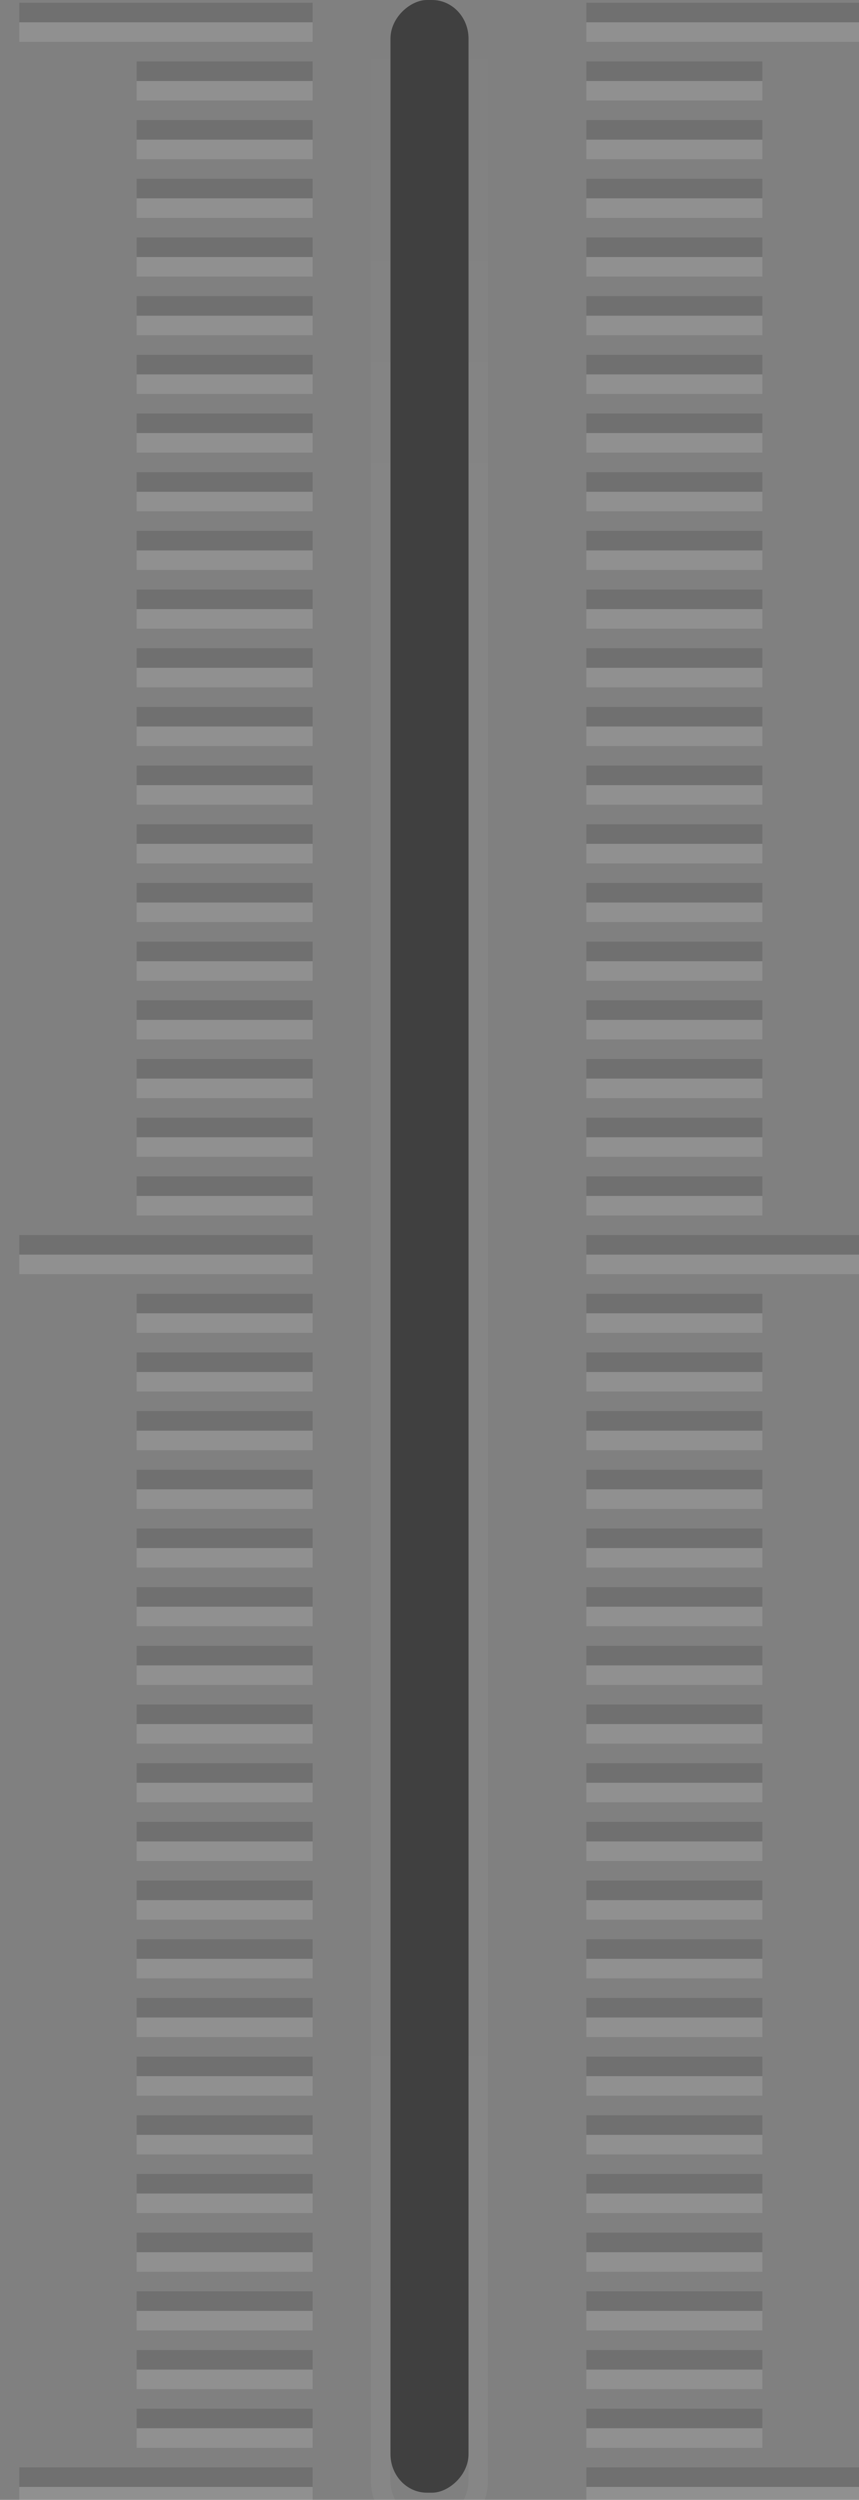 <?xml version="1.0" encoding="UTF-8" standalone="no"?>
<svg
   xmlns:dc="http://purl.org/dc/elements/1.1/"
   xmlns:cc="http://creativecommons.org/ns#"
   xmlns:rdf="http://www.w3.org/1999/02/22-rdf-syntax-ns#"
   xmlns:svg="http://www.w3.org/2000/svg"
   xmlns="http://www.w3.org/2000/svg"
   xmlns:xlink="http://www.w3.org/1999/xlink"
   width="11.642mm"
   height="33.867mm"
   viewBox="0 0 11.642 33.867"
   version="1.1"
   id="svg6049">
  <rect x="0" y="0" width="11.642" height="33.867" fill="#808080" stroke="none"/>
  <defs
     id="defs6043">
    <linearGradient
       xlink:href="#linearGradient9019"
       id="linearGradient18830"
       gradientUnits="userSpaceOnUse"
       gradientTransform="matrix(0,0.265,-0.265,0,-162.19,166.782)"
       x1="87"
       y1="-713"
       x2="218"
       y2="-713" />
    <linearGradient
       id="linearGradient9019">
      <stop
         style="stop-color:#ffffff;stop-opacity:0;"
         offset="0"
         id="stop9021" />
      <stop
         id="stop9036"
         offset="0.196"
         style="stop-color:#ffffff;stop-opacity:0.039;" />
      <stop
         style="stop-color:#ffffff;stop-opacity:0.047;"
         offset="1"
         id="stop9023" />
    </linearGradient>
  </defs>
  <g
     id="layer1"
     transform="translate(-20.638,-190.065)">
    <path
       id="path18280"
       d="m 26.458,189.801 c -0.44,0 -0.794,0.354 -0.794,0.794 v 33.073 c 0,0.44 0.354,0.794 0.794,0.794 0.44,0 0.794,-0.354 0.794,-0.794 v -33.073 c 0,-0.44 -0.354,-0.794 -0.794,-0.794 z m -0.033,0.265 h 0.066 c 0.274,0 0.496,0.236 0.496,0.529 v 33.073 c 0,0.293 -0.222,0.529 -0.496,0.529 h -0.066 c -0.274,0 -0.496,-0.236 -0.496,-0.529 v -33.073 c 0,-0.293 0.222,-0.529 0.496,-0.529 z"
       style="display:inline;fill:url(#linearGradient18830);fill-opacity:1;stroke:none;stroke-width:0.265" />
    <rect
       transform="rotate(90)"
       style="display:inline;fill:#000000;fill-opacity:0.502;stroke:none;stroke-width:0.263"
       id="rect18282"
       width="33.77"
       height="1.058"
       x="190.065"
       y="-26.988"
       rx="0.524"
       ry="0.494" />
    <g
       transform="matrix(0.265,0,0,0.265,-146.315,166.782)"
       id="g18284"
       style="display:inline">
      <g
         id="g18286">
        <rect
           style="fill:#ffffff;fill-opacity:0.125;stroke:none"
           id="rect18288"
           width="15"
           height="1"
           x="-675"
           y="89"
           rx="0"
           ry="1"
           transform="scale(-1,1)" />
        <rect
           ry="1"
           rx="0"
           y="88"
           x="-675"
           height="1"
           width="15"
           id="rect18290"
           style="fill:#000000;fill-opacity:0.125;stroke:none"
           transform="scale(-1,1)" />
        <rect
           ry="1"
           rx="0"
           y="89"
           x="-646"
           height="1"
           width="15"
           id="rect18292"
           style="fill:#ffffff;fill-opacity:0.125;stroke:none"
           transform="scale(-1,1)" />
        <rect
           style="fill:#000000;fill-opacity:0.125;stroke:none"
           id="rect18294"
           width="15"
           height="1"
           x="-646"
           y="88"
           rx="0"
           ry="1"
           transform="scale(-1,1)" />
      </g>
      <g
         id="g18296">
        <rect
           ry="1"
           rx="0"
           y="215"
           x="-675"
           height="1"
           width="15"
           id="rect18298"
           style="fill:#ffffff;fill-opacity:0.125;stroke:none"
           transform="scale(-1,1)" />
        <rect
           style="fill:#000000;fill-opacity:0.125;stroke:none"
           id="rect18300"
           width="15"
           height="1"
           x="-675"
           y="214"
           rx="0"
           ry="1"
           transform="scale(-1,1)" />
        <rect
           style="fill:#ffffff;fill-opacity:0.125;stroke:none"
           id="rect18302"
           width="15"
           height="1"
           x="-646"
           y="215"
           rx="0"
           ry="1"
           transform="scale(-1,1)" />
        <rect
           ry="1"
           rx="0"
           y="214"
           x="-646"
           height="1"
           width="15"
           id="rect18304"
           style="fill:#000000;fill-opacity:0.125;stroke:none"
           transform="scale(-1,1)" />
      </g>
      <g
         id="g18306">
        <rect
           style="fill:#ffffff;fill-opacity:0.125;stroke:none"
           id="rect18308"
           width="15"
           height="1"
           x="-675"
           y="152"
           rx="0"
           ry="1"
           transform="scale(-1,1)" />
        <rect
           ry="1"
           rx="0"
           y="151"
           x="-675"
           height="1"
           width="15"
           id="rect18310"
           style="fill:#000000;fill-opacity:0.125;stroke:none"
           transform="scale(-1,1)" />
        <rect
           ry="1"
           rx="0"
           y="152"
           x="-646"
           height="1"
           width="15"
           id="rect18312"
           style="fill:#ffffff;fill-opacity:0.125;stroke:none"
           transform="scale(-1,1)" />
        <rect
           style="fill:#000000;fill-opacity:0.125;stroke:none"
           id="rect18314"
           width="15"
           height="1"
           x="-646"
           y="151"
           rx="0"
           ry="1"
           transform="scale(-1,1)" />
      </g>
      <g
         id="g18316">
        <rect
           ry="1"
           rx="0"
           y="92"
           x="-669"
           height="1"
           width="9"
           id="rect18318"
           style="fill:#ffffff;fill-opacity:0.125;stroke:none"
           transform="scale(-1,1)" />
        <rect
           style="fill:#000000;fill-opacity:0.125;stroke:none"
           id="rect18320"
           width="9"
           height="1"
           x="-669"
           y="91"
           rx="0"
           ry="1"
           transform="scale(-1,1)" />
        <rect
           style="fill:#ffffff;fill-opacity:0.125;stroke:none"
           id="rect18322"
           width="9"
           height="1"
           x="-646"
           y="92"
           rx="0"
           ry="1"
           transform="scale(-1,1)" />
        <rect
           ry="1"
           rx="0"
           y="91"
           x="-646"
           height="1"
           width="9"
           id="rect18324"
           style="fill:#000000;fill-opacity:0.125;stroke:none"
           transform="scale(-1,1)" />
        <rect
           transform="scale(-1,1)"
           style="fill:#ffffff;fill-opacity:0.125;stroke:none"
           id="rect18326"
           width="9"
           height="1"
           x="-669"
           y="95"
           rx="0"
           ry="1" />
        <rect
           transform="scale(-1,1)"
           ry="1"
           rx="0"
           y="94"
           x="-669"
           height="1"
           width="9"
           id="rect18328"
           style="fill:#000000;fill-opacity:0.125;stroke:none" />
        <rect
           transform="scale(-1,1)"
           ry="1"
           rx="0"
           y="95"
           x="-646"
           height="1"
           width="9"
           id="rect18330"
           style="fill:#ffffff;fill-opacity:0.125;stroke:none" />
        <rect
           transform="scale(-1,1)"
           style="fill:#000000;fill-opacity:0.125;stroke:none"
           id="rect18332"
           width="9"
           height="1"
           x="-646"
           y="94"
           rx="0"
           ry="1" />
        <rect
           ry="1"
           rx="0"
           y="98"
           x="-669"
           height="1"
           width="9"
           id="rect18334"
           style="fill:#ffffff;fill-opacity:0.125;stroke:none"
           transform="scale(-1,1)" />
        <rect
           style="fill:#000000;fill-opacity:0.125;stroke:none"
           id="rect18336"
           width="9"
           height="1"
           x="-669"
           y="97"
           rx="0"
           ry="1"
           transform="scale(-1,1)" />
        <rect
           style="fill:#ffffff;fill-opacity:0.125;stroke:none"
           id="rect18338"
           width="9"
           height="1"
           x="-646"
           y="98"
           rx="0"
           ry="1"
           transform="scale(-1,1)" />
        <rect
           ry="1"
           rx="0"
           y="97"
           x="-646"
           height="1"
           width="9"
           id="rect18340"
           style="fill:#000000;fill-opacity:0.125;stroke:none"
           transform="scale(-1,1)" />
        <rect
           transform="scale(-1,1)"
           style="fill:#ffffff;fill-opacity:0.125;stroke:none"
           id="rect18342"
           width="9"
           height="1"
           x="-669"
           y="101"
           rx="0"
           ry="1" />
        <rect
           transform="scale(-1,1)"
           ry="1"
           rx="0"
           y="100"
           x="-669"
           height="1"
           width="9"
           id="rect18344"
           style="fill:#000000;fill-opacity:0.125;stroke:none" />
        <rect
           transform="scale(-1,1)"
           ry="1"
           rx="0"
           y="101"
           x="-646"
           height="1"
           width="9"
           id="rect18346"
           style="fill:#ffffff;fill-opacity:0.125;stroke:none" />
        <rect
           transform="scale(-1,1)"
           style="fill:#000000;fill-opacity:0.125;stroke:none"
           id="rect18348"
           width="9"
           height="1"
           x="-646"
           y="100"
           rx="0"
           ry="1" />
        <rect
           ry="1"
           rx="0"
           y="104"
           x="-669"
           height="1"
           width="9"
           id="rect18350"
           style="fill:#ffffff;fill-opacity:0.125;stroke:none"
           transform="scale(-1,1)" />
        <rect
           style="fill:#000000;fill-opacity:0.125;stroke:none"
           id="rect18352"
           width="9"
           height="1"
           x="-669"
           y="103"
           rx="0"
           ry="1"
           transform="scale(-1,1)" />
        <rect
           style="fill:#ffffff;fill-opacity:0.125;stroke:none"
           id="rect18354"
           width="9"
           height="1"
           x="-646"
           y="104"
           rx="0"
           ry="1"
           transform="scale(-1,1)" />
        <rect
           ry="1"
           rx="0"
           y="103"
           x="-646"
           height="1"
           width="9"
           id="rect18356"
           style="fill:#000000;fill-opacity:0.125;stroke:none"
           transform="scale(-1,1)" />
        <rect
           transform="scale(-1,1)"
           style="fill:#ffffff;fill-opacity:0.125;stroke:none"
           id="rect18358"
           width="9"
           height="1"
           x="-669"
           y="107"
           rx="0"
           ry="1" />
        <rect
           transform="scale(-1,1)"
           ry="1"
           rx="0"
           y="106"
           x="-669"
           height="1"
           width="9"
           id="rect18360"
           style="fill:#000000;fill-opacity:0.125;stroke:none" />
        <rect
           transform="scale(-1,1)"
           ry="1"
           rx="0"
           y="107"
           x="-646"
           height="1"
           width="9"
           id="rect18362"
           style="fill:#ffffff;fill-opacity:0.125;stroke:none" />
        <rect
           transform="scale(-1,1)"
           style="fill:#000000;fill-opacity:0.125;stroke:none"
           id="rect18364"
           width="9"
           height="1"
           x="-646"
           y="106"
           rx="0"
           ry="1" />
        <rect
           ry="1"
           rx="0"
           y="110"
           x="-669"
           height="1"
           width="9"
           id="rect18366"
           style="fill:#ffffff;fill-opacity:0.125;stroke:none"
           transform="scale(-1,1)" />
        <rect
           style="fill:#000000;fill-opacity:0.125;stroke:none"
           id="rect18368"
           width="9"
           height="1"
           x="-669"
           y="109"
           rx="0"
           ry="1"
           transform="scale(-1,1)" />
        <rect
           style="fill:#ffffff;fill-opacity:0.125;stroke:none"
           id="rect18370"
           width="9"
           height="1"
           x="-646"
           y="110"
           rx="0"
           ry="1"
           transform="scale(-1,1)" />
        <rect
           ry="1"
           rx="0"
           y="109"
           x="-646"
           height="1"
           width="9"
           id="rect18372"
           style="fill:#000000;fill-opacity:0.125;stroke:none"
           transform="scale(-1,1)" />
        <rect
           transform="scale(-1,1)"
           style="fill:#ffffff;fill-opacity:0.125;stroke:none"
           id="rect18374"
           width="9"
           height="1"
           x="-669"
           y="113"
           rx="0"
           ry="1" />
        <rect
           transform="scale(-1,1)"
           ry="1"
           rx="0"
           y="112"
           x="-669"
           height="1"
           width="9"
           id="rect18376"
           style="fill:#000000;fill-opacity:0.125;stroke:none" />
        <rect
           transform="scale(-1,1)"
           ry="1"
           rx="0"
           y="113"
           x="-646"
           height="1"
           width="9"
           id="rect18378"
           style="fill:#ffffff;fill-opacity:0.125;stroke:none" />
        <rect
           transform="scale(-1,1)"
           style="fill:#000000;fill-opacity:0.125;stroke:none"
           id="rect18380"
           width="9"
           height="1"
           x="-646"
           y="112"
           rx="0"
           ry="1" />
        <rect
           ry="1"
           rx="0"
           y="116"
           x="-669"
           height="1"
           width="9"
           id="rect18382"
           style="fill:#ffffff;fill-opacity:0.125;stroke:none"
           transform="scale(-1,1)" />
        <rect
           style="fill:#000000;fill-opacity:0.125;stroke:none"
           id="rect18384"
           width="9"
           height="1"
           x="-669"
           y="115"
           rx="0"
           ry="1"
           transform="scale(-1,1)" />
        <rect
           style="fill:#ffffff;fill-opacity:0.125;stroke:none"
           id="rect18386"
           width="9"
           height="1"
           x="-646"
           y="116"
           rx="0"
           ry="1"
           transform="scale(-1,1)" />
        <rect
           ry="1"
           rx="0"
           y="115"
           x="-646"
           height="1"
           width="9"
           id="rect18388"
           style="fill:#000000;fill-opacity:0.125;stroke:none"
           transform="scale(-1,1)" />
        <rect
           transform="scale(-1,1)"
           style="fill:#ffffff;fill-opacity:0.125;stroke:none"
           id="rect18390"
           width="9"
           height="1"
           x="-669"
           y="119"
           rx="0"
           ry="1" />
        <rect
           transform="scale(-1,1)"
           ry="1"
           rx="0"
           y="118"
           x="-669"
           height="1"
           width="9"
           id="rect18392"
           style="fill:#000000;fill-opacity:0.125;stroke:none" />
        <rect
           transform="scale(-1,1)"
           ry="1"
           rx="0"
           y="119"
           x="-646"
           height="1"
           width="9"
           id="rect18394"
           style="fill:#ffffff;fill-opacity:0.125;stroke:none" />
        <rect
           transform="scale(-1,1)"
           style="fill:#000000;fill-opacity:0.125;stroke:none"
           id="rect18396"
           width="9"
           height="1"
           x="-646"
           y="118"
           rx="0"
           ry="1" />
        <rect
           ry="1"
           rx="0"
           y="122"
           x="-669"
           height="1"
           width="9"
           id="rect18398"
           style="fill:#ffffff;fill-opacity:0.125;stroke:none"
           transform="scale(-1,1)" />
        <rect
           style="fill:#000000;fill-opacity:0.125;stroke:none"
           id="rect18400"
           width="9"
           height="1"
           x="-669"
           y="121"
           rx="0"
           ry="1"
           transform="scale(-1,1)" />
        <rect
           style="fill:#ffffff;fill-opacity:0.125;stroke:none"
           id="rect18402"
           width="9"
           height="1"
           x="-646"
           y="122"
           rx="0"
           ry="1"
           transform="scale(-1,1)" />
        <rect
           ry="1"
           rx="0"
           y="121"
           x="-646"
           height="1"
           width="9"
           id="rect18404"
           style="fill:#000000;fill-opacity:0.125;stroke:none"
           transform="scale(-1,1)" />
        <rect
           transform="scale(-1,1)"
           style="fill:#ffffff;fill-opacity:0.125;stroke:none"
           id="rect18406"
           width="9"
           height="1"
           x="-669"
           y="125"
           rx="0"
           ry="1" />
        <rect
           transform="scale(-1,1)"
           ry="1"
           rx="0"
           y="124"
           x="-669"
           height="1"
           width="9"
           id="rect18408"
           style="fill:#000000;fill-opacity:0.125;stroke:none" />
        <rect
           transform="scale(-1,1)"
           ry="1"
           rx="0"
           y="125"
           x="-646"
           height="1"
           width="9"
           id="rect18410"
           style="fill:#ffffff;fill-opacity:0.125;stroke:none" />
        <rect
           transform="scale(-1,1)"
           style="fill:#000000;fill-opacity:0.125;stroke:none"
           id="rect18412"
           width="9"
           height="1"
           x="-646"
           y="124"
           rx="0"
           ry="1" />
        <rect
           ry="1"
           rx="0"
           y="128"
           x="-669"
           height="1"
           width="9"
           id="rect18414"
           style="fill:#ffffff;fill-opacity:0.125;stroke:none"
           transform="scale(-1,1)" />
        <rect
           style="fill:#000000;fill-opacity:0.125;stroke:none"
           id="rect18416"
           width="9"
           height="1"
           x="-669"
           y="127"
           rx="0"
           ry="1"
           transform="scale(-1,1)" />
        <rect
           style="fill:#ffffff;fill-opacity:0.125;stroke:none"
           id="rect18418"
           width="9"
           height="1"
           x="-646"
           y="128"
           rx="0"
           ry="1"
           transform="scale(-1,1)" />
        <rect
           ry="1"
           rx="0"
           y="127"
           x="-646"
           height="1"
           width="9"
           id="rect18420"
           style="fill:#000000;fill-opacity:0.125;stroke:none"
           transform="scale(-1,1)" />
        <rect
           transform="scale(-1,1)"
           style="fill:#ffffff;fill-opacity:0.125;stroke:none"
           id="rect18422"
           width="9"
           height="1"
           x="-669"
           y="131"
           rx="0"
           ry="1" />
        <rect
           transform="scale(-1,1)"
           ry="1"
           rx="0"
           y="130"
           x="-669"
           height="1"
           width="9"
           id="rect18424"
           style="fill:#000000;fill-opacity:0.125;stroke:none" />
        <rect
           transform="scale(-1,1)"
           ry="1"
           rx="0"
           y="131"
           x="-646"
           height="1"
           width="9"
           id="rect18426"
           style="fill:#ffffff;fill-opacity:0.125;stroke:none" />
        <rect
           transform="scale(-1,1)"
           style="fill:#000000;fill-opacity:0.125;stroke:none"
           id="rect18428"
           width="9"
           height="1"
           x="-646"
           y="130"
           rx="0"
           ry="1" />
        <rect
           ry="1"
           rx="0"
           y="134"
           x="-669"
           height="1"
           width="9"
           id="rect18430"
           style="fill:#ffffff;fill-opacity:0.125;stroke:none"
           transform="scale(-1,1)" />
        <rect
           style="fill:#000000;fill-opacity:0.125;stroke:none"
           id="rect18432"
           width="9"
           height="1"
           x="-669"
           y="133"
           rx="0"
           ry="1"
           transform="scale(-1,1)" />
        <rect
           style="fill:#ffffff;fill-opacity:0.125;stroke:none"
           id="rect18434"
           width="9"
           height="1"
           x="-646"
           y="134"
           rx="0"
           ry="1"
           transform="scale(-1,1)" />
        <rect
           ry="1"
           rx="0"
           y="133"
           x="-646"
           height="1"
           width="9"
           id="rect18436"
           style="fill:#000000;fill-opacity:0.125;stroke:none"
           transform="scale(-1,1)" />
        <rect
           transform="scale(-1,1)"
           style="fill:#ffffff;fill-opacity:0.125;stroke:none"
           id="rect18438"
           width="9"
           height="1"
           x="-669"
           y="137"
           rx="0"
           ry="1" />
        <rect
           transform="scale(-1,1)"
           ry="1"
           rx="0"
           y="136"
           x="-669"
           height="1"
           width="9"
           id="rect18440"
           style="fill:#000000;fill-opacity:0.125;stroke:none" />
        <rect
           transform="scale(-1,1)"
           ry="1"
           rx="0"
           y="137"
           x="-646"
           height="1"
           width="9"
           id="rect18442"
           style="fill:#ffffff;fill-opacity:0.125;stroke:none" />
        <rect
           transform="scale(-1,1)"
           style="fill:#000000;fill-opacity:0.125;stroke:none"
           id="rect18444"
           width="9"
           height="1"
           x="-646"
           y="136"
           rx="0"
           ry="1" />
        <rect
           ry="1"
           rx="0"
           y="140"
           x="-669"
           height="1"
           width="9"
           id="rect18446"
           style="fill:#ffffff;fill-opacity:0.125;stroke:none"
           transform="scale(-1,1)" />
        <rect
           style="fill:#000000;fill-opacity:0.125;stroke:none"
           id="rect18448"
           width="9"
           height="1"
           x="-669"
           y="139"
           rx="0"
           ry="1"
           transform="scale(-1,1)" />
        <rect
           style="fill:#ffffff;fill-opacity:0.125;stroke:none"
           id="rect18450"
           width="9"
           height="1"
           x="-646"
           y="140"
           rx="0"
           ry="1"
           transform="scale(-1,1)" />
        <rect
           ry="1"
           rx="0"
           y="139"
           x="-646"
           height="1"
           width="9"
           id="rect18452"
           style="fill:#000000;fill-opacity:0.125;stroke:none"
           transform="scale(-1,1)" />
        <rect
           transform="scale(-1,1)"
           style="fill:#ffffff;fill-opacity:0.125;stroke:none"
           id="rect18454"
           width="9"
           height="1"
           x="-669"
           y="143"
           rx="0"
           ry="1" />
        <rect
           transform="scale(-1,1)"
           ry="1"
           rx="0"
           y="142"
           x="-669"
           height="1"
           width="9"
           id="rect18456"
           style="fill:#000000;fill-opacity:0.125;stroke:none" />
        <rect
           transform="scale(-1,1)"
           ry="1"
           rx="0"
           y="143"
           x="-646"
           height="1"
           width="9"
           id="rect18458"
           style="fill:#ffffff;fill-opacity:0.125;stroke:none" />
        <rect
           transform="scale(-1,1)"
           style="fill:#000000;fill-opacity:0.125;stroke:none"
           id="rect18460"
           width="9"
           height="1"
           x="-646"
           y="142"
           rx="0"
           ry="1" />
        <rect
           ry="1"
           rx="0"
           y="146"
           x="-669"
           height="1"
           width="9"
           id="rect18462"
           style="fill:#ffffff;fill-opacity:0.125;stroke:none"
           transform="scale(-1,1)" />
        <rect
           style="fill:#000000;fill-opacity:0.125;stroke:none"
           id="rect18464"
           width="9"
           height="1"
           x="-669"
           y="145"
           rx="0"
           ry="1"
           transform="scale(-1,1)" />
        <rect
           style="fill:#ffffff;fill-opacity:0.125;stroke:none"
           id="rect18466"
           width="9"
           height="1"
           x="-646"
           y="146"
           rx="0"
           ry="1"
           transform="scale(-1,1)" />
        <rect
           ry="1"
           rx="0"
           y="145"
           x="-646"
           height="1"
           width="9"
           id="rect18468"
           style="fill:#000000;fill-opacity:0.125;stroke:none"
           transform="scale(-1,1)" />
        <rect
           transform="scale(-1,1)"
           style="fill:#ffffff;fill-opacity:0.125;stroke:none"
           id="rect18470"
           width="9"
           height="1"
           x="-669"
           y="149"
           rx="0"
           ry="1" />
        <rect
           transform="scale(-1,1)"
           ry="1"
           rx="0"
           y="148"
           x="-669"
           height="1"
           width="9"
           id="rect18472"
           style="fill:#000000;fill-opacity:0.125;stroke:none" />
        <rect
           transform="scale(-1,1)"
           ry="1"
           rx="0"
           y="149"
           x="-646"
           height="1"
           width="9"
           id="rect18474"
           style="fill:#ffffff;fill-opacity:0.125;stroke:none" />
        <rect
           transform="scale(-1,1)"
           style="fill:#000000;fill-opacity:0.125;stroke:none"
           id="rect18476"
           width="9"
           height="1"
           x="-646"
           y="148"
           rx="0"
           ry="1" />
      </g>
      <g
         transform="translate(0,63)"
         id="g18478">
        <rect
           transform="scale(-1,1)"
           style="fill:#ffffff;fill-opacity:0.125;stroke:none"
           id="rect18480"
           width="9"
           height="1"
           x="-669"
           y="92"
           rx="0"
           ry="1" />
        <rect
           transform="scale(-1,1)"
           ry="1"
           rx="0"
           y="91"
           x="-669"
           height="1"
           width="9"
           id="rect18482"
           style="fill:#000000;fill-opacity:0.125;stroke:none" />
        <rect
           transform="scale(-1,1)"
           ry="1"
           rx="0"
           y="92"
           x="-646"
           height="1"
           width="9"
           id="rect18484"
           style="fill:#ffffff;fill-opacity:0.125;stroke:none" />
        <rect
           transform="scale(-1,1)"
           style="fill:#000000;fill-opacity:0.125;stroke:none"
           id="rect18486"
           width="9"
           height="1"
           x="-646"
           y="91"
           rx="0"
           ry="1" />
        <rect
           ry="1"
           rx="0"
           y="95"
           x="-669"
           height="1"
           width="9"
           id="rect18488"
           style="fill:#ffffff;fill-opacity:0.125;stroke:none"
           transform="scale(-1,1)" />
        <rect
           style="fill:#000000;fill-opacity:0.125;stroke:none"
           id="rect18490"
           width="9"
           height="1"
           x="-669"
           y="94"
           rx="0"
           ry="1"
           transform="scale(-1,1)" />
        <rect
           style="fill:#ffffff;fill-opacity:0.125;stroke:none"
           id="rect18492"
           width="9"
           height="1"
           x="-646"
           y="95"
           rx="0"
           ry="1"
           transform="scale(-1,1)" />
        <rect
           ry="1"
           rx="0"
           y="94"
           x="-646"
           height="1"
           width="9"
           id="rect18494"
           style="fill:#000000;fill-opacity:0.125;stroke:none"
           transform="scale(-1,1)" />
        <rect
           transform="scale(-1,1)"
           style="fill:#ffffff;fill-opacity:0.125;stroke:none"
           id="rect18496"
           width="9"
           height="1"
           x="-669"
           y="98"
           rx="0"
           ry="1" />
        <rect
           transform="scale(-1,1)"
           ry="1"
           rx="0"
           y="97"
           x="-669"
           height="1"
           width="9"
           id="rect18498"
           style="fill:#000000;fill-opacity:0.125;stroke:none" />
        <rect
           transform="scale(-1,1)"
           ry="1"
           rx="0"
           y="98"
           x="-646"
           height="1"
           width="9"
           id="rect18500"
           style="fill:#ffffff;fill-opacity:0.125;stroke:none" />
        <rect
           transform="scale(-1,1)"
           style="fill:#000000;fill-opacity:0.125;stroke:none"
           id="rect18502"
           width="9"
           height="1"
           x="-646"
           y="97"
           rx="0"
           ry="1" />
        <rect
           ry="1"
           rx="0"
           y="101"
           x="-669"
           height="1"
           width="9"
           id="rect18504"
           style="fill:#ffffff;fill-opacity:0.125;stroke:none"
           transform="scale(-1,1)" />
        <rect
           style="fill:#000000;fill-opacity:0.125;stroke:none"
           id="rect18506"
           width="9"
           height="1"
           x="-669"
           y="100"
           rx="0"
           ry="1"
           transform="scale(-1,1)" />
        <rect
           style="fill:#ffffff;fill-opacity:0.125;stroke:none"
           id="rect18508"
           width="9"
           height="1"
           x="-646"
           y="101"
           rx="0"
           ry="1"
           transform="scale(-1,1)" />
        <rect
           ry="1"
           rx="0"
           y="100"
           x="-646"
           height="1"
           width="9"
           id="rect18510"
           style="fill:#000000;fill-opacity:0.125;stroke:none"
           transform="scale(-1,1)" />
        <rect
           transform="scale(-1,1)"
           style="fill:#ffffff;fill-opacity:0.125;stroke:none"
           id="rect18512"
           width="9"
           height="1"
           x="-669"
           y="104"
           rx="0"
           ry="1" />
        <rect
           transform="scale(-1,1)"
           ry="1"
           rx="0"
           y="103"
           x="-669"
           height="1"
           width="9"
           id="rect18514"
           style="fill:#000000;fill-opacity:0.125;stroke:none" />
        <rect
           transform="scale(-1,1)"
           ry="1"
           rx="0"
           y="104"
           x="-646"
           height="1"
           width="9"
           id="rect18516"
           style="fill:#ffffff;fill-opacity:0.125;stroke:none" />
        <rect
           transform="scale(-1,1)"
           style="fill:#000000;fill-opacity:0.125;stroke:none"
           id="rect18518"
           width="9"
           height="1"
           x="-646"
           y="103"
           rx="0"
           ry="1" />
        <rect
           ry="1"
           rx="0"
           y="107"
           x="-669"
           height="1"
           width="9"
           id="rect18520"
           style="fill:#ffffff;fill-opacity:0.125;stroke:none"
           transform="scale(-1,1)" />
        <rect
           style="fill:#000000;fill-opacity:0.125;stroke:none"
           id="rect18522"
           width="9"
           height="1"
           x="-669"
           y="106"
           rx="0"
           ry="1"
           transform="scale(-1,1)" />
        <rect
           style="fill:#ffffff;fill-opacity:0.125;stroke:none"
           id="rect18524"
           width="9"
           height="1"
           x="-646"
           y="107"
           rx="0"
           ry="1"
           transform="scale(-1,1)" />
        <rect
           ry="1"
           rx="0"
           y="106"
           x="-646"
           height="1"
           width="9"
           id="rect18526"
           style="fill:#000000;fill-opacity:0.125;stroke:none"
           transform="scale(-1,1)" />
        <rect
           transform="scale(-1,1)"
           style="fill:#ffffff;fill-opacity:0.125;stroke:none"
           id="rect18528"
           width="9"
           height="1"
           x="-669"
           y="110"
           rx="0"
           ry="1" />
        <rect
           transform="scale(-1,1)"
           ry="1"
           rx="0"
           y="109"
           x="-669"
           height="1"
           width="9"
           id="rect18530"
           style="fill:#000000;fill-opacity:0.125;stroke:none" />
        <rect
           transform="scale(-1,1)"
           ry="1"
           rx="0"
           y="110"
           x="-646"
           height="1"
           width="9"
           id="rect18532"
           style="fill:#ffffff;fill-opacity:0.125;stroke:none" />
        <rect
           transform="scale(-1,1)"
           style="fill:#000000;fill-opacity:0.125;stroke:none"
           id="rect18534"
           width="9"
           height="1"
           x="-646"
           y="109"
           rx="0"
           ry="1" />
        <rect
           ry="1"
           rx="0"
           y="113"
           x="-669"
           height="1"
           width="9"
           id="rect18536"
           style="fill:#ffffff;fill-opacity:0.125;stroke:none"
           transform="scale(-1,1)" />
        <rect
           style="fill:#000000;fill-opacity:0.125;stroke:none"
           id="rect18538"
           width="9"
           height="1"
           x="-669"
           y="112"
           rx="0"
           ry="1"
           transform="scale(-1,1)" />
        <rect
           style="fill:#ffffff;fill-opacity:0.125;stroke:none"
           id="rect18540"
           width="9"
           height="1"
           x="-646"
           y="113"
           rx="0"
           ry="1"
           transform="scale(-1,1)" />
        <rect
           ry="1"
           rx="0"
           y="112"
           x="-646"
           height="1"
           width="9"
           id="rect18542"
           style="fill:#000000;fill-opacity:0.125;stroke:none"
           transform="scale(-1,1)" />
        <rect
           transform="scale(-1,1)"
           style="fill:#ffffff;fill-opacity:0.125;stroke:none"
           id="rect18544"
           width="9"
           height="1"
           x="-669"
           y="116"
           rx="0"
           ry="1" />
        <rect
           transform="scale(-1,1)"
           ry="1"
           rx="0"
           y="115"
           x="-669"
           height="1"
           width="9"
           id="rect18546"
           style="fill:#000000;fill-opacity:0.125;stroke:none" />
        <rect
           transform="scale(-1,1)"
           ry="1"
           rx="0"
           y="116"
           x="-646"
           height="1"
           width="9"
           id="rect18548"
           style="fill:#ffffff;fill-opacity:0.125;stroke:none" />
        <rect
           transform="scale(-1,1)"
           style="fill:#000000;fill-opacity:0.125;stroke:none"
           id="rect18550"
           width="9"
           height="1"
           x="-646"
           y="115"
           rx="0"
           ry="1" />
        <rect
           ry="1"
           rx="0"
           y="119"
           x="-669"
           height="1"
           width="9"
           id="rect18552"
           style="fill:#ffffff;fill-opacity:0.125;stroke:none"
           transform="scale(-1,1)" />
        <rect
           style="fill:#000000;fill-opacity:0.125;stroke:none"
           id="rect18554"
           width="9"
           height="1"
           x="-669"
           y="118"
           rx="0"
           ry="1"
           transform="scale(-1,1)" />
        <rect
           style="fill:#ffffff;fill-opacity:0.125;stroke:none"
           id="rect18556"
           width="9"
           height="1"
           x="-646"
           y="119"
           rx="0"
           ry="1"
           transform="scale(-1,1)" />
        <rect
           ry="1"
           rx="0"
           y="118"
           x="-646"
           height="1"
           width="9"
           id="rect18558"
           style="fill:#000000;fill-opacity:0.125;stroke:none"
           transform="scale(-1,1)" />
        <rect
           transform="scale(-1,1)"
           style="fill:#ffffff;fill-opacity:0.125;stroke:none"
           id="rect18560"
           width="9"
           height="1"
           x="-669"
           y="122"
           rx="0"
           ry="1" />
        <rect
           transform="scale(-1,1)"
           ry="1"
           rx="0"
           y="121"
           x="-669"
           height="1"
           width="9"
           id="rect18562"
           style="fill:#000000;fill-opacity:0.125;stroke:none" />
        <rect
           transform="scale(-1,1)"
           ry="1"
           rx="0"
           y="122"
           x="-646"
           height="1"
           width="9"
           id="rect18564"
           style="fill:#ffffff;fill-opacity:0.125;stroke:none" />
        <rect
           transform="scale(-1,1)"
           style="fill:#000000;fill-opacity:0.125;stroke:none"
           id="rect18566"
           width="9"
           height="1"
           x="-646"
           y="121"
           rx="0"
           ry="1" />
        <rect
           ry="1"
           rx="0"
           y="125"
           x="-669"
           height="1"
           width="9"
           id="rect18568"
           style="fill:#ffffff;fill-opacity:0.125;stroke:none"
           transform="scale(-1,1)" />
        <rect
           style="fill:#000000;fill-opacity:0.125;stroke:none"
           id="rect18570"
           width="9"
           height="1"
           x="-669"
           y="124"
           rx="0"
           ry="1"
           transform="scale(-1,1)" />
        <rect
           style="fill:#ffffff;fill-opacity:0.125;stroke:none"
           id="rect18572"
           width="9"
           height="1"
           x="-646"
           y="125"
           rx="0"
           ry="1"
           transform="scale(-1,1)" />
        <rect
           ry="1"
           rx="0"
           y="124"
           x="-646"
           height="1"
           width="9"
           id="rect18574"
           style="fill:#000000;fill-opacity:0.125;stroke:none"
           transform="scale(-1,1)" />
        <rect
           transform="scale(-1,1)"
           style="fill:#ffffff;fill-opacity:0.125;stroke:none"
           id="rect18576"
           width="9"
           height="1"
           x="-669"
           y="128"
           rx="0"
           ry="1" />
        <rect
           transform="scale(-1,1)"
           ry="1"
           rx="0"
           y="127"
           x="-669"
           height="1"
           width="9"
           id="rect18578"
           style="fill:#000000;fill-opacity:0.125;stroke:none" />
        <rect
           transform="scale(-1,1)"
           ry="1"
           rx="0"
           y="128"
           x="-646"
           height="1"
           width="9"
           id="rect18580"
           style="fill:#ffffff;fill-opacity:0.125;stroke:none" />
        <rect
           transform="scale(-1,1)"
           style="fill:#000000;fill-opacity:0.125;stroke:none"
           id="rect18582"
           width="9"
           height="1"
           x="-646"
           y="127"
           rx="0"
           ry="1" />
        <rect
           ry="1"
           rx="0"
           y="131"
           x="-669"
           height="1"
           width="9"
           id="rect18584"
           style="fill:#ffffff;fill-opacity:0.125;stroke:none"
           transform="scale(-1,1)" />
        <rect
           style="fill:#000000;fill-opacity:0.125;stroke:none"
           id="rect18586"
           width="9"
           height="1"
           x="-669"
           y="130"
           rx="0"
           ry="1"
           transform="scale(-1,1)" />
        <rect
           style="fill:#ffffff;fill-opacity:0.125;stroke:none"
           id="rect18588"
           width="9"
           height="1"
           x="-646"
           y="131"
           rx="0"
           ry="1"
           transform="scale(-1,1)" />
        <rect
           ry="1"
           rx="0"
           y="130"
           x="-646"
           height="1"
           width="9"
           id="rect18590"
           style="fill:#000000;fill-opacity:0.125;stroke:none"
           transform="scale(-1,1)" />
        <rect
           transform="scale(-1,1)"
           style="fill:#ffffff;fill-opacity:0.125;stroke:none"
           id="rect18592"
           width="9"
           height="1"
           x="-669"
           y="134"
           rx="0"
           ry="1" />
        <rect
           transform="scale(-1,1)"
           ry="1"
           rx="0"
           y="133"
           x="-669"
           height="1"
           width="9"
           id="rect18594"
           style="fill:#000000;fill-opacity:0.125;stroke:none" />
        <rect
           transform="scale(-1,1)"
           ry="1"
           rx="0"
           y="134"
           x="-646"
           height="1"
           width="9"
           id="rect18596"
           style="fill:#ffffff;fill-opacity:0.125;stroke:none" />
        <rect
           transform="scale(-1,1)"
           style="fill:#000000;fill-opacity:0.125;stroke:none"
           id="rect18598"
           width="9"
           height="1"
           x="-646"
           y="133"
           rx="0"
           ry="1" />
        <rect
           ry="1"
           rx="0"
           y="137"
           x="-669"
           height="1"
           width="9"
           id="rect18600"
           style="fill:#ffffff;fill-opacity:0.125;stroke:none"
           transform="scale(-1,1)" />
        <rect
           style="fill:#000000;fill-opacity:0.125;stroke:none"
           id="rect18602"
           width="9"
           height="1"
           x="-669"
           y="136"
           rx="0"
           ry="1"
           transform="scale(-1,1)" />
        <rect
           style="fill:#ffffff;fill-opacity:0.125;stroke:none"
           id="rect18604"
           width="9"
           height="1"
           x="-646"
           y="137"
           rx="0"
           ry="1"
           transform="scale(-1,1)" />
        <rect
           ry="1"
           rx="0"
           y="136"
           x="-646"
           height="1"
           width="9"
           id="rect18606"
           style="fill:#000000;fill-opacity:0.125;stroke:none"
           transform="scale(-1,1)" />
        <rect
           transform="scale(-1,1)"
           style="fill:#ffffff;fill-opacity:0.125;stroke:none"
           id="rect18608"
           width="9"
           height="1"
           x="-669"
           y="140"
           rx="0"
           ry="1" />
        <rect
           transform="scale(-1,1)"
           ry="1"
           rx="0"
           y="139"
           x="-669"
           height="1"
           width="9"
           id="rect18610"
           style="fill:#000000;fill-opacity:0.125;stroke:none" />
        <rect
           transform="scale(-1,1)"
           ry="1"
           rx="0"
           y="140"
           x="-646"
           height="1"
           width="9"
           id="rect18612"
           style="fill:#ffffff;fill-opacity:0.125;stroke:none" />
        <rect
           transform="scale(-1,1)"
           style="fill:#000000;fill-opacity:0.125;stroke:none"
           id="rect18614"
           width="9"
           height="1"
           x="-646"
           y="139"
           rx="0"
           ry="1" />
        <rect
           ry="1"
           rx="0"
           y="143"
           x="-669"
           height="1"
           width="9"
           id="rect18616"
           style="fill:#ffffff;fill-opacity:0.125;stroke:none"
           transform="scale(-1,1)" />
        <rect
           style="fill:#000000;fill-opacity:0.125;stroke:none"
           id="rect18618"
           width="9"
           height="1"
           x="-669"
           y="142"
           rx="0"
           ry="1"
           transform="scale(-1,1)" />
        <rect
           style="fill:#ffffff;fill-opacity:0.125;stroke:none"
           id="rect18620"
           width="9"
           height="1"
           x="-646"
           y="143"
           rx="0"
           ry="1"
           transform="scale(-1,1)" />
        <rect
           ry="1"
           rx="0"
           y="142"
           x="-646"
           height="1"
           width="9"
           id="rect18622"
           style="fill:#000000;fill-opacity:0.125;stroke:none"
           transform="scale(-1,1)" />
        <rect
           transform="scale(-1,1)"
           style="fill:#ffffff;fill-opacity:0.125;stroke:none"
           id="rect18624"
           width="9"
           height="1"
           x="-669"
           y="146"
           rx="0"
           ry="1" />
        <rect
           transform="scale(-1,1)"
           ry="1"
           rx="0"
           y="145"
           x="-669"
           height="1"
           width="9"
           id="rect18626"
           style="fill:#000000;fill-opacity:0.125;stroke:none" />
        <rect
           transform="scale(-1,1)"
           ry="1"
           rx="0"
           y="146"
           x="-646"
           height="1"
           width="9"
           id="rect18628"
           style="fill:#ffffff;fill-opacity:0.125;stroke:none" />
        <rect
           transform="scale(-1,1)"
           style="fill:#000000;fill-opacity:0.125;stroke:none"
           id="rect18630"
           width="9"
           height="1"
           x="-646"
           y="145"
           rx="0"
           ry="1" />
        <rect
           ry="1"
           rx="0"
           y="149"
           x="-669"
           height="1"
           width="9"
           id="rect18632"
           style="fill:#ffffff;fill-opacity:0.125;stroke:none"
           transform="scale(-1,1)" />
        <rect
           style="fill:#000000;fill-opacity:0.125;stroke:none"
           id="rect18634"
           width="9"
           height="1"
           x="-669"
           y="148"
           rx="0"
           ry="1"
           transform="scale(-1,1)" />
        <rect
           style="fill:#ffffff;fill-opacity:0.125;stroke:none"
           id="rect18636"
           width="9"
           height="1"
           x="-646"
           y="149"
           rx="0"
           ry="1"
           transform="scale(-1,1)" />
        <rect
           ry="1"
           rx="0"
           y="148"
           x="-646"
           height="1"
           width="9"
           id="rect18638"
           style="fill:#000000;fill-opacity:0.125;stroke:none"
           transform="scale(-1,1)" />
      </g>
    </g>
  </g>
</svg>
